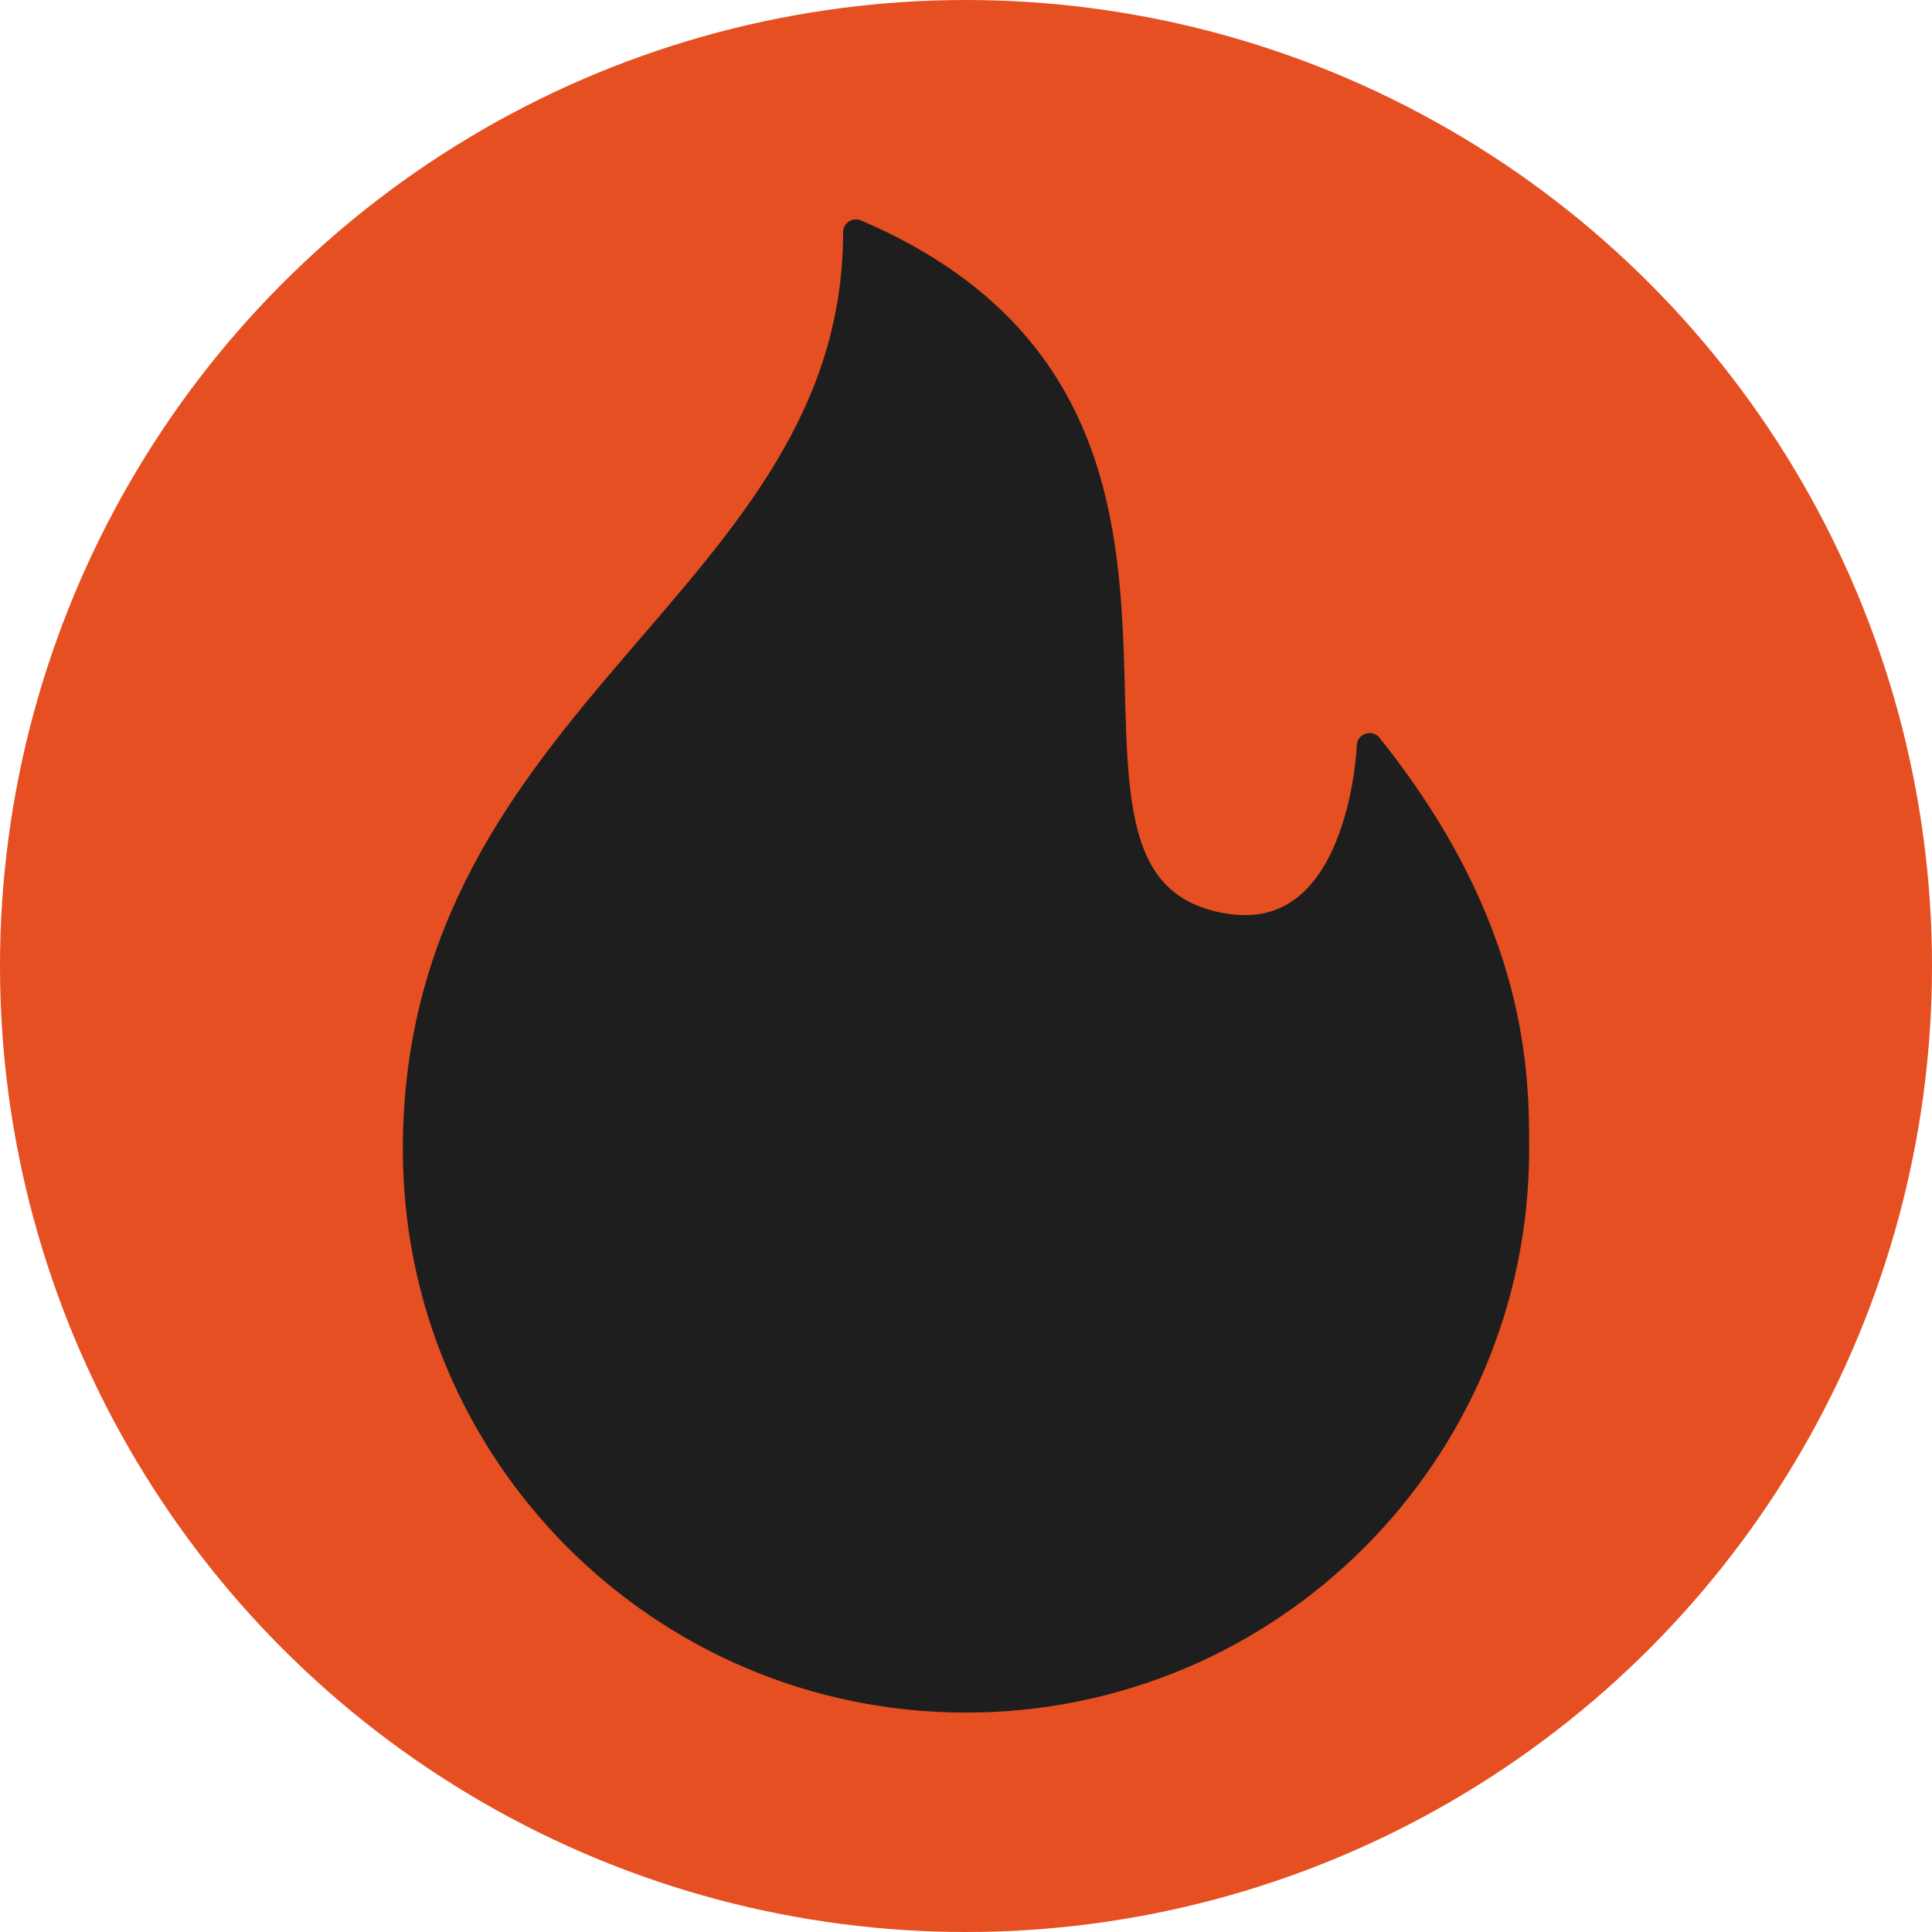 <svg width="113" height="113" viewBox="0 0 113 113" fill="none" xmlns="http://www.w3.org/2000/svg">
<circle cx="56.5" cy="56.5" r="56.5" fill="#E64F21"/>
<path d="M56.5 99.417C74.276 99.417 88.688 85.006 88.688 67.229C88.688 62.938 88.688 54.354 80.104 43.625C80.104 43.625 79.677 55.872 71.204 54.1C57.5 51.235 75.191 24.325 50.062 13.583C50.062 35.042 24.312 41.479 24.312 67.229C24.312 85.006 38.723 99.417 56.5 99.417Z" fill="#1E1E1E" stroke="#1E1E1E" stroke-width="1.5" stroke-linejoin="round"/>
</svg>
